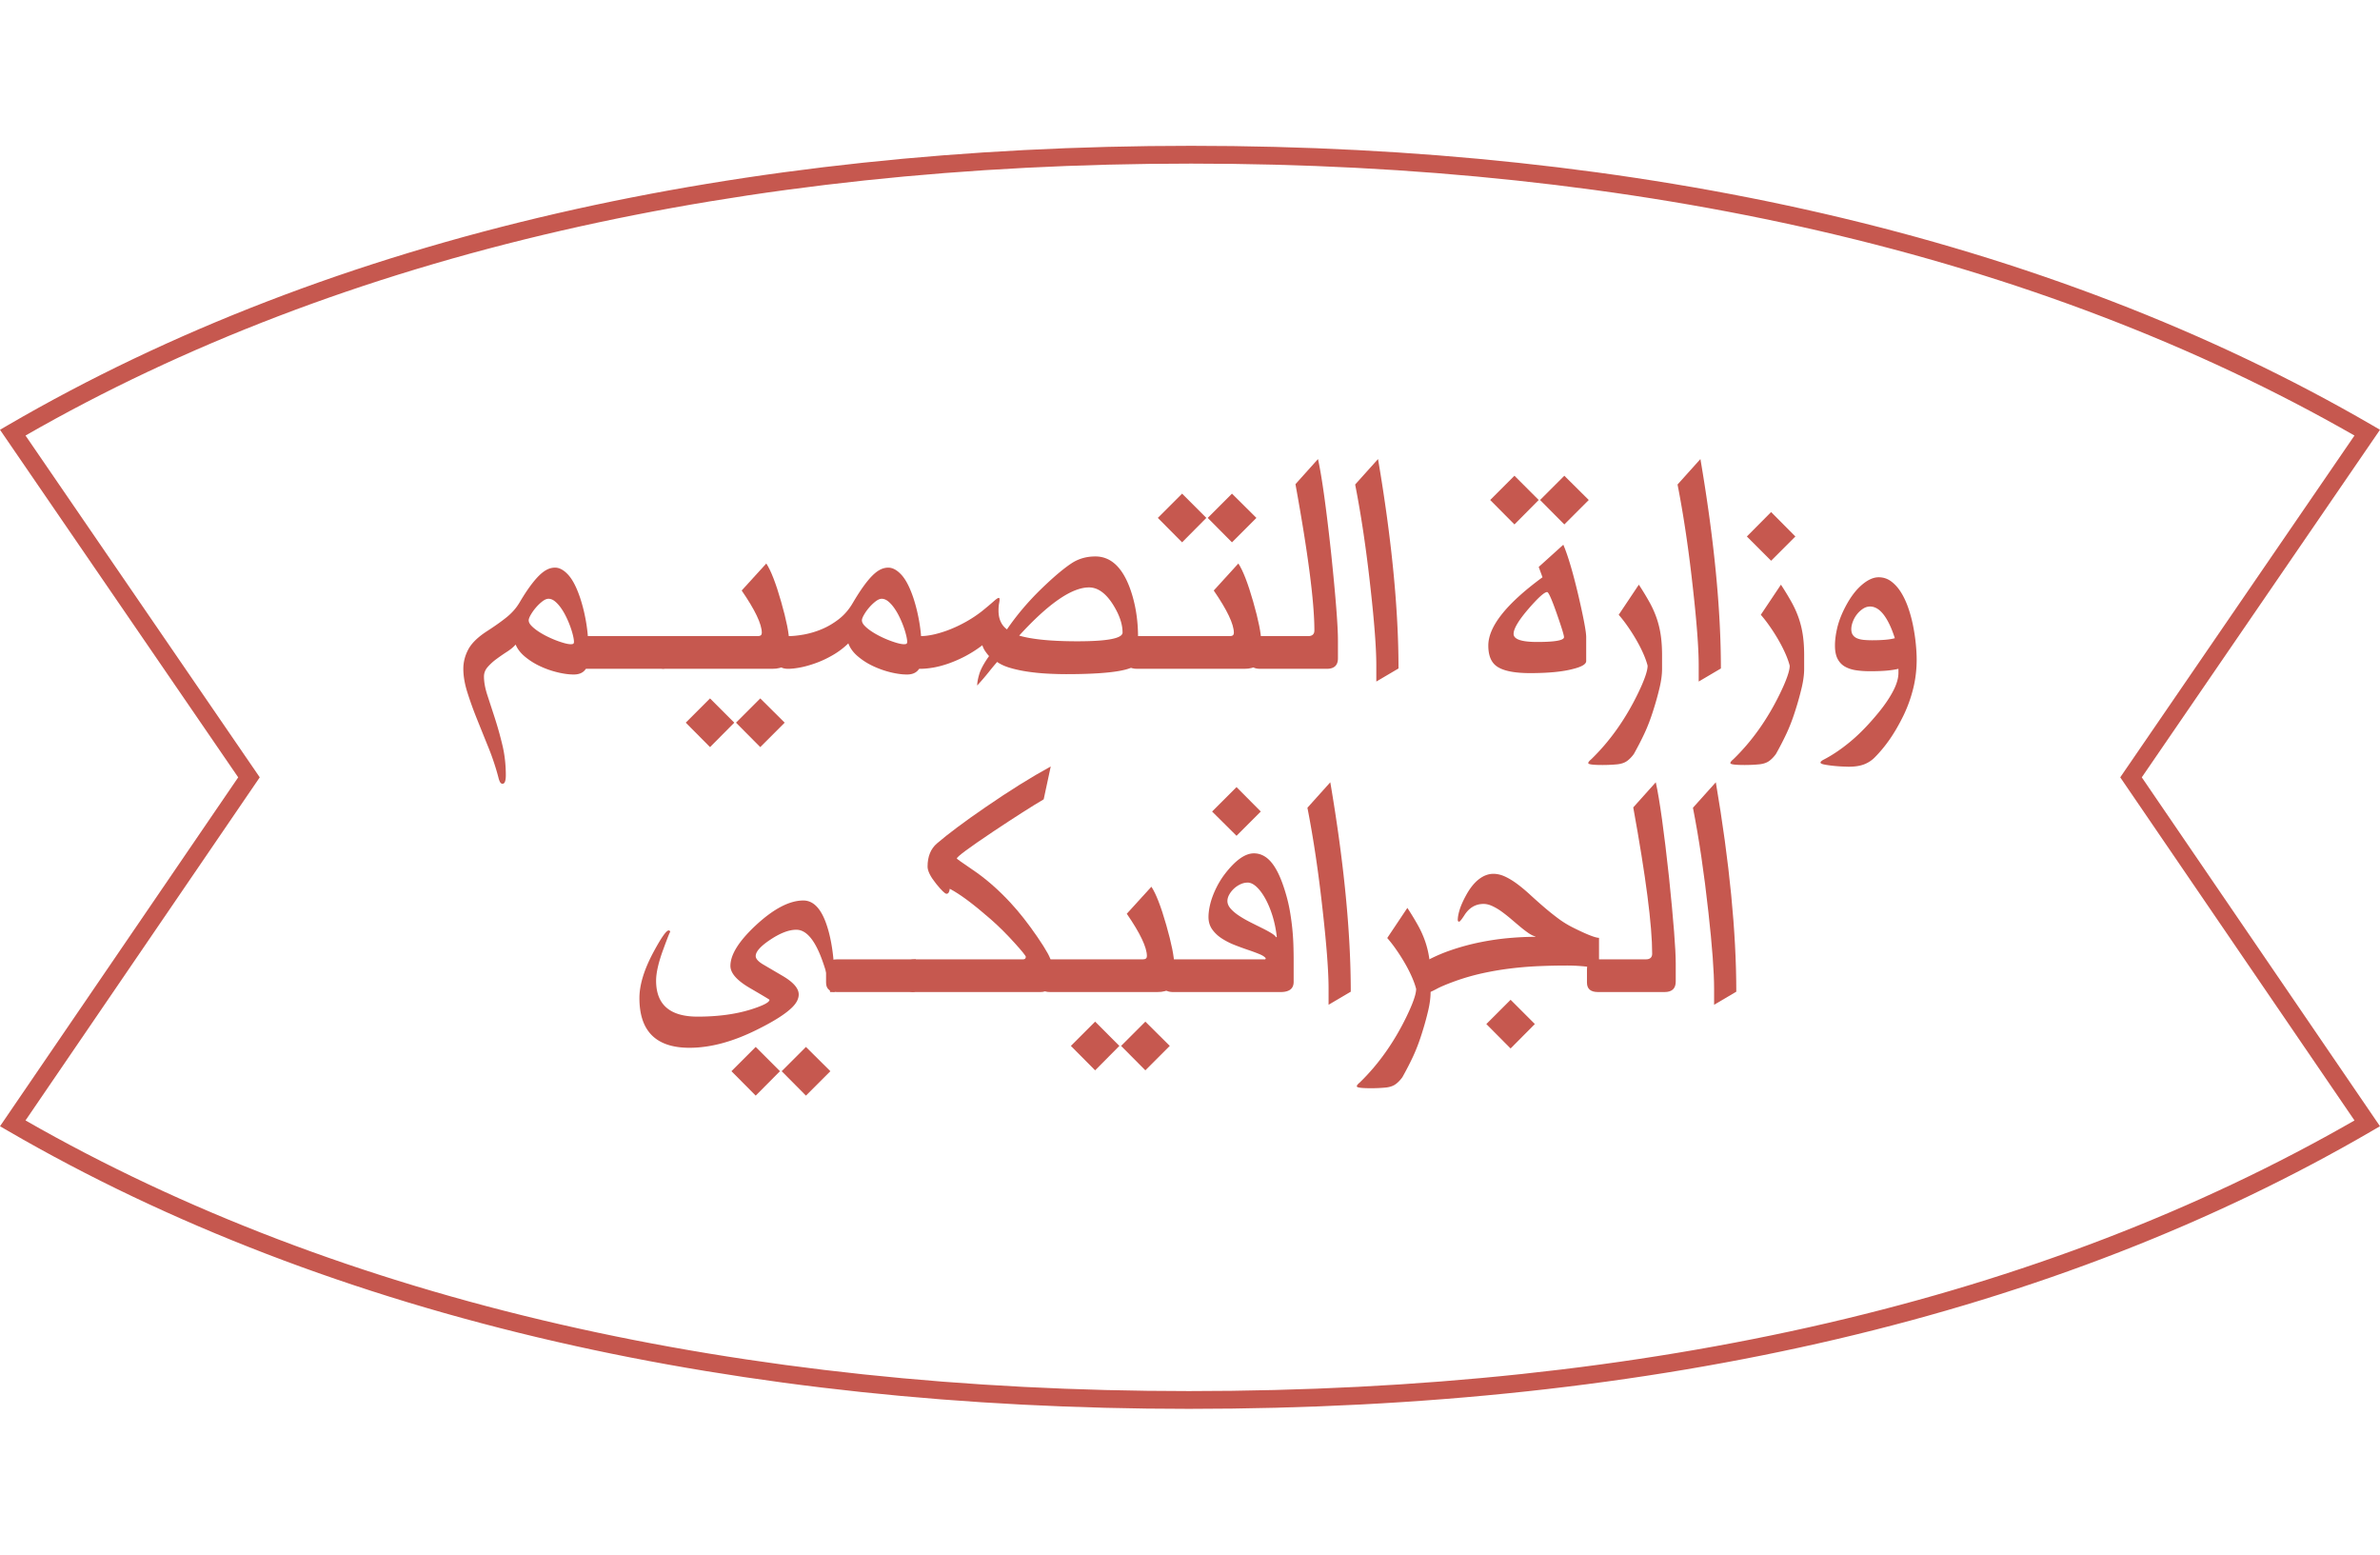 <svg xmlns="http://www.w3.org/2000/svg" width="562.049" height="367.055"><path fill="#C6584F" d="M280.758 332.627c-53.189 0-103.417-5.326-149.291-15.831-47.963-10.983-91.537-27.726-129.51-49.76l-1.955-1.135 56.25-82.372L0 101.468l1.955-1.137C39.981 78.2 83.625 61.383 131.676 50.345c45.979-10.562 96.315-15.917 149.614-15.917 53.072 0 103.302 5.379 149.293 15.987 47.894 11.048 91.466 27.841 129.507 49.914l1.959 1.137-56.255 82.063 56.249 82.37-1.95 1.136c-74.789 43.524-168.771 65.592-279.335 65.592zM6.023 264.532c37.146 21.266 79.655 37.469 126.382 48.17 45.566 10.435 95.479 15.726 148.353 15.726 108.847 0 201.447-21.497 275.268-63.893l-55.32-81.01 55.315-80.694c-37.212-21.305-79.72-37.56-126.381-48.323-45.683-10.537-95.595-15.88-148.35-15.88-52.982 0-103.003 5.319-148.673 15.811-46.816 10.753-89.392 27.03-126.592 48.39l55.316 80.696-55.318 81.007z"/><g fill="#C6584F"><path d="M135.541 151.525c0-.379-.081-.899-.244-1.563-.162-.663-.379-1.367-.65-2.112s-.596-1.504-.975-2.276c-.379-.771-.792-1.469-1.239-2.092s-.915-1.131-1.402-1.523c-.487-.393-.989-.589-1.503-.589-.433 0-.921.21-1.463.63s-1.049.907-1.523 1.463a11.064 11.064 0 0 0-1.198 1.685c-.326.57-.488 1.003-.488 1.3 0 .407.197.821.589 1.24.393.42.894.839 1.503 1.259.61.42 1.286.82 2.031 1.199a24.7 24.7 0 0 0 2.215.995 21.28 21.28 0 0 0 2.051.691c.637.176 1.145.264 1.523.264.326 0 .536-.041.63-.122.095-.082.143-.231.143-.449m3.372 4.186c0 1.109-.292 1.977-.874 2.6s-1.429.935-2.539.935c-1.138 0-2.41-.17-3.818-.509a21.632 21.632 0 0 1-4.083-1.422 16.54 16.54 0 0 1-3.576-2.233c-1.07-.88-1.822-1.85-2.255-2.905-.487.569-1.151 1.124-1.99 1.666-.84.542-1.666 1.11-2.478 1.706a13.087 13.087 0 0 0-2.113 1.909c-.596.677-.894 1.436-.894 2.274 0 1.3.27 2.777.812 4.43.542 1.651 1.131 3.459 1.768 5.423a85.679 85.679 0 0 1 1.768 6.317c.541 2.248.812 4.632.812 7.15 0 .595-.061 1.077-.183 1.442-.122.366-.319.549-.589.549-.271 0-.481-.156-.63-.468a4.814 4.814 0 0 1-.345-.995 58.059 58.059 0 0 0-2.356-7.089c-.949-2.345-1.863-4.611-2.743-6.806a85.697 85.697 0 0 1-2.255-6.276c-.623-1.99-.934-3.826-.934-5.506 0-1.569.386-3.088 1.158-4.549.772-1.463 2.214-2.885 4.326-4.267 1.896-1.219 3.474-2.336 4.734-3.353 1.259-1.015 2.267-2.158 3.026-3.432.894-1.517 1.727-2.804 2.499-3.86s1.489-1.908 2.153-2.559c.663-.651 1.3-1.124 1.91-1.422a4.163 4.163 0 0 1 1.848-.447c1.029 0 2.058.555 3.087 1.666 1.029 1.11 1.964 2.898 2.804 5.362a36.86 36.86 0 0 1 .955 3.393c.257 1.124.46 2.188.609 3.189.149 1.002.25 1.896.305 2.682.054.785.081 1.422.081 1.909v3.496z"/><path d="M138.669 157.904c-1.732 0-2.6-.744-2.6-2.234v-3.169c0-1.544.868-2.315 2.6-2.315h18.607v7.068c0 .434-.23.65-.69.65h-17.917z"/><path d="M185.308 170.62l-5.768 5.77-5.729-5.77 5.729-5.729 5.768 5.729zm-11.903 0l-5.728 5.77-5.729-5.77 5.729-5.729 5.728 5.729zm-16.373-12.716c-1.732 0-2.6-.744-2.6-2.234v-3.169c0-1.544.868-2.315 2.6-2.315h21.938c.624 0 .935-.259.935-.772 0-2.058-1.584-5.389-4.753-9.994l5.81-6.378c1.083 1.625 2.255 4.638 3.513 9.039 1.26 4.401 1.89 7.563 1.89 9.486v3.088c0 2.167-1.327 3.25-3.981 3.25h-25.352z"/><path d="M214.234 151.526c0-.38-.082-.9-.244-1.564a20.577 20.577 0 0 0-.65-2.113 22.931 22.931 0 0 0-.975-2.274 14.777 14.777 0 0 0-1.239-2.093c-.446-.622-.914-1.13-1.402-1.523-.487-.392-.989-.589-1.502-.589-.434 0-.922.21-1.463.63-.542.42-1.05.908-1.524 1.463a10.953 10.953 0 0 0-1.198 1.686c-.325.568-.488 1.003-.488 1.3 0 .406.196.82.59 1.239.391.421.893.84 1.502 1.26.61.42 1.287.818 2.032 1.198a23.5 23.5 0 0 0 2.214.994c.731.286 1.415.517 2.051.692.637.176 1.145.263 1.524.263.325 0 .535-.041.63-.122.094-.081.142-.23.142-.447m-28.114 6.378c-1.732 0-2.6-.744-2.6-2.234v-3.169c0-1.544.868-2.315 2.6-2.315 1.057 0 2.275-.122 3.657-.366a20.405 20.405 0 0 0 4.204-1.239c1.422-.582 2.789-1.381 4.104-2.396 1.313-1.017 2.417-2.297 3.311-3.84.894-1.516 1.719-2.803 2.478-3.859.758-1.057 1.469-1.915 2.133-2.579.664-.664 1.3-1.146 1.91-1.442a4.165 4.165 0 0 1 1.848-.448c1.029 0 2.058.557 3.087 1.666 1.03 1.111 1.964 2.899 2.804 5.363.379 1.137.696 2.27.954 3.393.258 1.124.461 2.188.61 3.189.148 1.002.25 1.896.304 2.681a28.5 28.5 0 0 1 .082 1.91v3.494c0 1.11-.292 1.977-.874 2.6-.583.623-1.428.935-2.539.935-1.165 0-2.465-.177-3.9-.529a21.801 21.801 0 0 1-4.164-1.481 16.051 16.051 0 0 1-3.596-2.317c-1.056-.907-1.787-1.914-2.193-3.025-1.057 1.029-2.229 1.924-3.515 2.682s-2.579 1.381-3.88 1.868c-1.3.487-2.546.854-3.737 1.098-1.192.238-2.221.36-3.088.36"/><path d="M265.098 149.332c0-2.004-.758-4.211-2.274-6.623-1.707-2.681-3.59-4.021-5.648-4.021-4.062 0-9.561 3.793-16.494 11.376 3.034.894 7.638 1.341 13.813 1.341 7.069-.001 10.603-.692 10.603-2.073m-47.736 8.572c-1.732 0-2.6-.744-2.6-2.234v-3.169c0-1.544.868-2.315 2.6-2.315 1.002 0 2.113-.144 3.332-.428a26.14 26.14 0 0 0 3.758-1.197 31.623 31.623 0 0 0 3.859-1.869 29.406 29.406 0 0 0 3.636-2.438c1.164-.949 2.059-1.7 2.682-2.255s1.029-.833 1.218-.833c.109 0 .169.047.183.143.014.095.02.21.02.345 0 .163-.04.454-.122.874-.081.42-.122.969-.122 1.646 0 1.95.664 3.426 1.992 4.428 2.275-3.331 4.956-6.5 8.043-9.508 1.707-1.65 3.203-3.005 4.49-4.062 1.286-1.056 2.362-1.841 3.229-2.356 1.517-.866 3.224-1.3 5.119-1.3 3.576 0 6.284 2.465 8.125 7.395 1.301 3.548 1.951 7.435 1.951 11.658v5.567c0 2.112-5.662 3.169-16.982 3.169-1.354 0-2.81-.041-4.367-.122a50.08 50.08 0 0 1-4.591-.448c-1.503-.216-2.905-.514-4.205-.893s-2.343-.854-3.128-1.422a59.72 59.72 0 0 0-1.971 2.377 60.995 60.995 0 0 1-2.742 3.188c0-.704.169-1.617.508-2.741.338-1.124 1.104-2.525 2.295-4.205-.189-.188-.461-.527-.813-1.016a5.15 5.15 0 0 1-.771-1.544 28.428 28.428 0 0 1-4.063 2.601 29.87 29.87 0 0 1-3.96 1.727c-1.288.447-2.493.765-3.617.955-1.124.188-2.119.282-2.986.282"/><path d="M296.706 122.274l-5.77 5.77-5.728-5.77 5.728-5.728 5.77 5.728zm-11.822 0l-5.728 5.77-5.729-5.77 5.729-5.728 5.728 5.728zm-16.373 35.63c-1.732 0-2.6-.744-2.6-2.234v-3.169c0-1.544.868-2.315 2.6-2.315h21.938c.624 0 .936-.259.936-.772 0-2.058-1.584-5.389-4.753-9.994l5.81-6.378c1.083 1.625 2.255 4.638 3.514 9.039 1.26 4.401 1.89 7.563 1.89 9.486v3.088c0 2.167-1.327 3.25-3.981 3.25h-25.354z"/><path d="M297.6 157.904c-1.732 0-2.6-.744-2.6-2.234v-3.169c0-1.544.867-2.315 2.6-2.315h11.295c1.001 0 1.503-.447 1.503-1.342 0-6.663-1.49-18.173-4.469-34.531l5.322-5.932c.92 4.17 1.963 11.659 3.128 22.465 1.056 10.186 1.584 16.956 1.584 20.314v4.265c0 1.653-.88 2.479-2.641 2.479H297.6zM330.264 157.823l-5.241 3.088v-3.738c0-4.036-.447-10.062-1.341-18.079-1.002-9.181-2.221-17.415-3.656-24.701l5.403-6.012c3.222 18.931 4.835 35.413 4.835 49.442M375.196 118.05l-5.769 5.768-5.729-5.768 5.729-5.729 5.769 5.729zm-5.849 32.379c0-.46-.583-2.349-1.747-5.667-1.165-3.318-1.909-4.977-2.234-4.977-.65 0-2.112 1.313-4.388 3.94-2.356 2.736-3.534 4.713-3.534 5.931 0 1.273 1.854 1.909 5.565 1.909 4.224 0 6.338-.377 6.338-1.136m-5.973-32.379l-5.728 5.768-5.729-5.768 5.729-5.729 5.728 5.729zm11.213 38.026c0 .731-1.043 1.354-3.128 1.868-2.438.65-5.811.976-10.116.976-3.818 0-6.474-.557-7.963-1.666-1.273-.947-1.909-2.561-1.909-4.834 0-4.496 4.266-9.872 12.798-16.129l-.895-2.438 5.81-5.242c1.083 2.493 2.289 6.568 3.616 12.229 1.191 5.146 1.787 8.343 1.787 9.588v5.648zM392.504 157.904c0 1.271-.183 2.708-.548 4.307a70.253 70.253 0 0 1-1.483 5.362c-.678 2.167-1.416 4.09-2.214 5.769a74.846 74.846 0 0 1-2.418 4.673c-.515.704-1.056 1.259-1.625 1.665-.568.406-1.327.664-2.275.772a36.064 36.064 0 0 1-3.493.162c-2.248 0-3.372-.147-3.372-.447 0-.217.229-.515.69-.894 4.36-4.224 8.017-9.357 10.97-15.397 1.57-3.223 2.356-5.457 2.356-6.703-.218-.867-.569-1.849-1.057-2.945s-1.057-2.2-1.706-3.311a44.282 44.282 0 0 0-2.052-3.189 30.76 30.76 0 0 0-2.011-2.58l4.753-7.109a66.284 66.284 0 0 1 2.519 4.143 23.654 23.654 0 0 1 1.706 3.82c.434 1.273.752 2.606.955 4.001.203 1.396.305 2.96.305 4.692v3.209zM406.398 157.823l-5.241 3.088v-3.738c0-4.036-.447-10.062-1.341-18.079-1.002-9.181-2.221-17.415-3.656-24.701l5.403-6.012c3.223 18.931 4.835 35.413 4.835 49.442M423.988 126.662l-5.728 5.728-5.729-5.728 5.729-5.769 5.728 5.769zm2.073 31.242c0 1.271-.183 2.708-.548 4.307a70.253 70.253 0 0 1-1.483 5.362c-.678 2.167-1.416 4.09-2.214 5.769a74.846 74.846 0 0 1-2.418 4.673c-.515.704-1.056 1.259-1.625 1.665-.568.406-1.327.664-2.275.772a36.064 36.064 0 0 1-3.493.162c-2.248 0-3.372-.147-3.372-.447 0-.217.229-.515.69-.894 4.36-4.224 8.017-9.357 10.969-15.397 1.571-3.223 2.357-5.457 2.357-6.703-.218-.867-.569-1.849-1.057-2.945s-1.057-2.2-1.706-3.311a43.95 43.95 0 0 0-2.053-3.189 30.56 30.56 0 0 0-2.01-2.58l4.753-7.109a66.284 66.284 0 0 1 2.519 4.143 23.654 23.654 0 0 1 1.706 3.82c.434 1.273.752 2.606.955 4.001.202 1.396.305 2.96.305 4.692v3.209zM447.472 150.673c-.759-2.383-1.632-4.227-2.62-5.526-.99-1.299-2.066-1.95-3.23-1.95-.596 0-1.164.184-1.706.55a6.009 6.009 0 0 0-1.422 1.341 6.498 6.498 0 0 0-.955 1.727c-.23.623-.346 1.192-.346 1.706 0 .595.128 1.07.387 1.421.257.354.609.617 1.057.792.446.178.968.292 1.563.347s1.245.081 1.95.081c1.164 0 2.207-.04 3.127-.122.921-.083 1.653-.205 2.195-.367m5.159 5.038c0 2.354-.271 4.631-.812 6.825a32.839 32.839 0 0 1-2.274 6.337c-1.03 2.112-2.106 3.981-3.23 5.606s-2.336 3.088-3.636 4.388a7.012 7.012 0 0 1-2.499 1.605c-.961.365-2.16.548-3.595.548-.163 0-.598-.014-1.301-.041-.704-.026-1.456-.081-2.255-.162s-1.517-.183-2.152-.305c-.637-.122-.955-.277-.955-.467 0-.217.271-.461.812-.731 2.085-1.085 4.205-2.525 6.358-4.328 2.153-1.8 4.367-4.096 6.643-6.886 1.407-1.732 2.524-3.392 3.352-4.976.825-1.585 1.239-3.015 1.239-4.286v-.936c-.786.19-1.707.331-2.763.428-1.057.095-2.384.142-3.981.142-1.165 0-2.249-.074-3.25-.223-1.003-.149-1.876-.435-2.621-.854-.745-.421-1.327-1.029-1.747-1.829-.42-.798-.629-1.848-.629-3.147s.188-2.736.567-4.308c.379-1.569 1.042-3.25 1.991-5.037 1.138-2.139 2.403-3.805 3.799-4.997 1.395-1.191 2.714-1.787 3.96-1.787 1.111 0 2.107.332 2.987.995.88.664 1.651 1.529 2.315 2.601.664 1.07 1.232 2.295 1.707 3.677.474 1.38.853 2.796 1.137 4.245.285 1.449.494 2.857.63 4.226.135 1.366.203 2.594.203 3.677M196.095 252.905l-5.769 5.769-5.728-5.769 5.728-5.729 5.769 5.729zm-11.903 0l-5.728 5.769-5.729-5.769 5.729-5.729 5.728 5.729zm12.919-18.688h-1.097c-.135-2.031-.786-4.632-1.95-7.8-1.706-4.604-3.711-6.907-6.013-6.907-1.733 0-3.765.772-6.093 2.316-2.33 1.543-3.494 2.844-3.494 3.899 0 .65.635 1.341 1.909 2.072l4.428 2.599c2.545 1.491 3.819 2.954 3.819 4.389 0 1.002-.501 2.005-1.503 3.007-1.599 1.598-4.443 3.398-8.531 5.404-5.634 2.788-10.889 4.184-15.764 4.184-7.882 0-11.822-3.914-11.822-11.741 0-3.061 1.069-6.608 3.21-10.645 1.895-3.548 3.128-5.321 3.696-5.321.217 0 .339.121.366.365-.081-.026-.637 1.368-1.666 4.185-1.11 3.033-1.666 5.473-1.666 7.312 0 5.661 3.264 8.49 9.791 8.49 4.794 0 9.006-.567 12.636-1.704 2.897-.922 4.347-1.681 4.347-2.276 0-.055-1.538-.974-4.612-2.763-3.074-1.787-4.611-3.534-4.611-5.24 0-2.681 2.031-5.904 6.095-9.67 4.17-3.844 7.88-5.769 11.13-5.769 2.465 0 4.348 2.072 5.648 6.217 1.164 3.655 1.747 8.396 1.747 14.219v1.178z"/><path d="M197.68 234.217c-1.732 0-2.6-.744-2.6-2.234v-3.169c0-1.544.868-2.315 2.6-2.315h18.607v7.068c0 .434-.23.65-.69.65H197.68z"/><path d="M216.043 234.217c-1.732 0-2.6-.744-2.6-2.234v-3.169c0-1.544.868-2.315 2.6-2.315h25.555c.432 0 .649-.203.649-.609 0-.217-.852-1.273-2.559-3.169-1.923-2.14-3.846-4.049-5.769-5.729-4.063-3.548-7.272-5.932-9.628-7.15-.082.786-.34 1.179-.772 1.179-.353 0-1.165-.786-2.438-2.356-1.354-1.68-2.031-3.033-2.031-4.063 0-2.383.744-4.211 2.234-5.484 2.655-2.274 6.446-5.104 11.375-8.49 5.661-3.9 10.821-7.123 15.48-9.67l-1.666 7.76c-2.763 1.625-6.731 4.158-11.904 7.598-5.742 3.846-8.613 5.972-8.613 6.378 0 .081 1.179.922 3.535 2.519 3.168 2.113 6.229 4.768 9.181 7.963 2.058 2.222 4.165 4.903 6.317 8.045 2.154 3.142 3.231 5.118 3.231 5.93v4.389c0 1.788-.854 2.682-2.56 2.682h-29.617z"/><path d="M276.25 246.933l-5.768 5.77-5.729-5.77 5.729-5.729 5.768 5.729zm-11.902 0l-5.728 5.77-5.729-5.77 5.729-5.729 5.728 5.729zm-16.373-12.716c-1.732 0-2.6-.744-2.6-2.234v-3.169c0-1.544.868-2.315 2.6-2.315h21.938c.624 0 .935-.258.935-.772 0-2.058-1.584-5.389-4.753-9.994l5.81-6.378c1.083 1.625 2.255 4.639 3.513 9.039 1.26 4.401 1.89 7.563 1.89 9.486v3.088c0 2.167-1.327 3.25-3.981 3.25h-25.352z"/><path d="M301.521 221.176c-.218-1.869-.576-3.582-1.077-5.14-.501-1.557-1.076-2.904-1.727-4.042s-1.327-2.024-2.031-2.661c-.705-.636-1.382-.955-2.031-.955-.597 0-1.179.137-1.747.406a5.927 5.927 0 0 0-1.523 1.037c-.447.42-.812.887-1.097 1.401-.285.516-.427 1.016-.427 1.503 0 .623.257 1.226.771 1.808.515.583 1.172 1.138 1.971 1.666s1.666 1.029 2.6 1.503c.935.475 1.829.921 2.682 1.341.854.42 1.598.82 2.234 1.198.637.38 1.05.731 1.239 1.057l.163-.122zm-3.778-29.576l-5.729 5.729-5.77-5.729 5.77-5.769 5.729 5.769zm-20.68 42.617c-1.732 0-2.6-.744-2.6-2.234v-3.169c0-1.544.868-2.315 2.6-2.315h21.735l.122-.244c-.244-.351-.745-.683-1.504-.995a45.358 45.358 0 0 0-2.64-.976 70.883 70.883 0 0 1-3.169-1.157 16.884 16.884 0 0 1-3.047-1.544c-.922-.595-1.68-1.307-2.275-2.133s-.894-1.808-.894-2.945c0-.65.074-1.382.224-2.194a15.98 15.98 0 0 1 .69-2.519c.311-.866.704-1.753 1.178-2.661a19.65 19.65 0 0 1 1.646-2.62c2.546-3.359 4.875-5.038 6.988-5.038 1.651 0 3.094.792 4.326 2.377 1.232 1.584 2.322 4.042 3.271 7.374.379 1.299.684 2.62.914 3.961.229 1.341.413 2.675.549 4.001.135 1.328.223 2.628.264 3.9.041 1.273.061 2.479.061 3.616v5.12c0 1.597-1.029 2.396-3.087 2.396h-25.352zM318.991 234.136l-5.241 3.088v-3.738c0-4.035-.447-10.062-1.341-18.078-1.002-9.182-2.221-17.415-3.656-24.701l5.403-6.013c3.223 18.931 4.835 35.412 4.835 49.442M337.841 234.217c0 1.272-.183 2.708-.548 4.307a70.127 70.127 0 0 1-1.483 5.362c-.678 2.167-1.416 4.09-2.214 5.77a75.09 75.09 0 0 1-2.418 4.672c-.515.704-1.056 1.259-1.625 1.665-.568.406-1.327.664-2.275.772a36.117 36.117 0 0 1-3.493.162c-2.248 0-3.372-.147-3.372-.447 0-.217.229-.515.69-.894 4.36-4.224 8.017-9.357 10.97-15.397 1.57-3.223 2.356-5.457 2.356-6.702-.218-.867-.569-1.85-1.057-2.946s-1.057-2.2-1.706-3.311a44.504 44.504 0 0 0-2.052-3.189 30.76 30.76 0 0 0-2.011-2.58l4.753-7.109a65.998 65.998 0 0 1 2.519 4.144 23.606 23.606 0 0 1 1.706 3.819c.434 1.273.752 2.606.955 4.001.203 1.396.305 2.96.305 4.692v3.209z"/><path d="M362.461 241.773l-5.729 5.769-5.729-5.769 5.729-5.729 5.729 5.729zm.121-20.678c-.515-.136-1.083-.42-1.706-.854a27.293 27.293 0 0 1-1.95-1.503 360.071 360.071 0 0 1-2.112-1.788 35.567 35.567 0 0 0-2.194-1.727 13.304 13.304 0 0 0-2.193-1.3c-.731-.338-1.422-.508-2.073-.508-1.922 0-3.452.921-4.59 2.763-.623.948-1.016 1.422-1.178 1.422-.217 0-.325-.135-.325-.406 0-.623.143-1.408.426-2.356.285-.947.779-2.072 1.483-3.372.921-1.706 1.936-2.992 3.047-3.859 1.11-.865 2.262-1.3 3.454-1.3.92 0 1.854.223 2.803.67s1.909 1.036 2.885 1.768c.975.731 1.97 1.563 2.985 2.498 1.017.935 2.065 1.869 3.149 2.804a64.2 64.2 0 0 0 3.352 2.701 23.049 23.049 0 0 0 3.595 2.234c3.251 1.625 5.309 2.438 6.176 2.438v7.23a37.086 37.086 0 0 0-3.433-.487 43.309 43.309 0 0 0-4.328-.203c-2.111 0-4.271.048-6.479.143a84.983 84.983 0 0 0-6.643.548c-2.222.271-4.415.645-6.582 1.118s-4.279 1.076-6.339 1.808c-2.03.731-3.526 1.354-4.488 1.869-.961.515-1.509.771-1.645.771-1.002 0-1.504-.474-1.504-1.422v-5.565a38.251 38.251 0 0 1 6.562-2.926 55.017 55.017 0 0 1 6.947-1.868c2.315-.461 4.577-.786 6.784-.976s4.246-.284 6.114-.284v-.081z"/><path d="M377.37 234.217c-1.732 0-2.6-.744-2.6-2.234v-3.169c0-1.544.867-2.315 2.6-2.315h11.295c1.001 0 1.503-.447 1.503-1.341 0-6.663-1.49-18.174-4.469-34.532l5.322-5.932c.92 4.171 1.963 11.659 3.128 22.466 1.056 10.185 1.584 16.956 1.584 20.313v4.266c0 1.652-.88 2.479-2.641 2.479H377.37zM410.035 234.136l-5.241 3.088v-3.738c0-4.035-.447-10.062-1.341-18.078-1.002-9.182-2.221-17.415-3.656-24.701l5.403-6.013c3.223 18.931 4.835 35.412 4.835 49.442"/></g></svg>